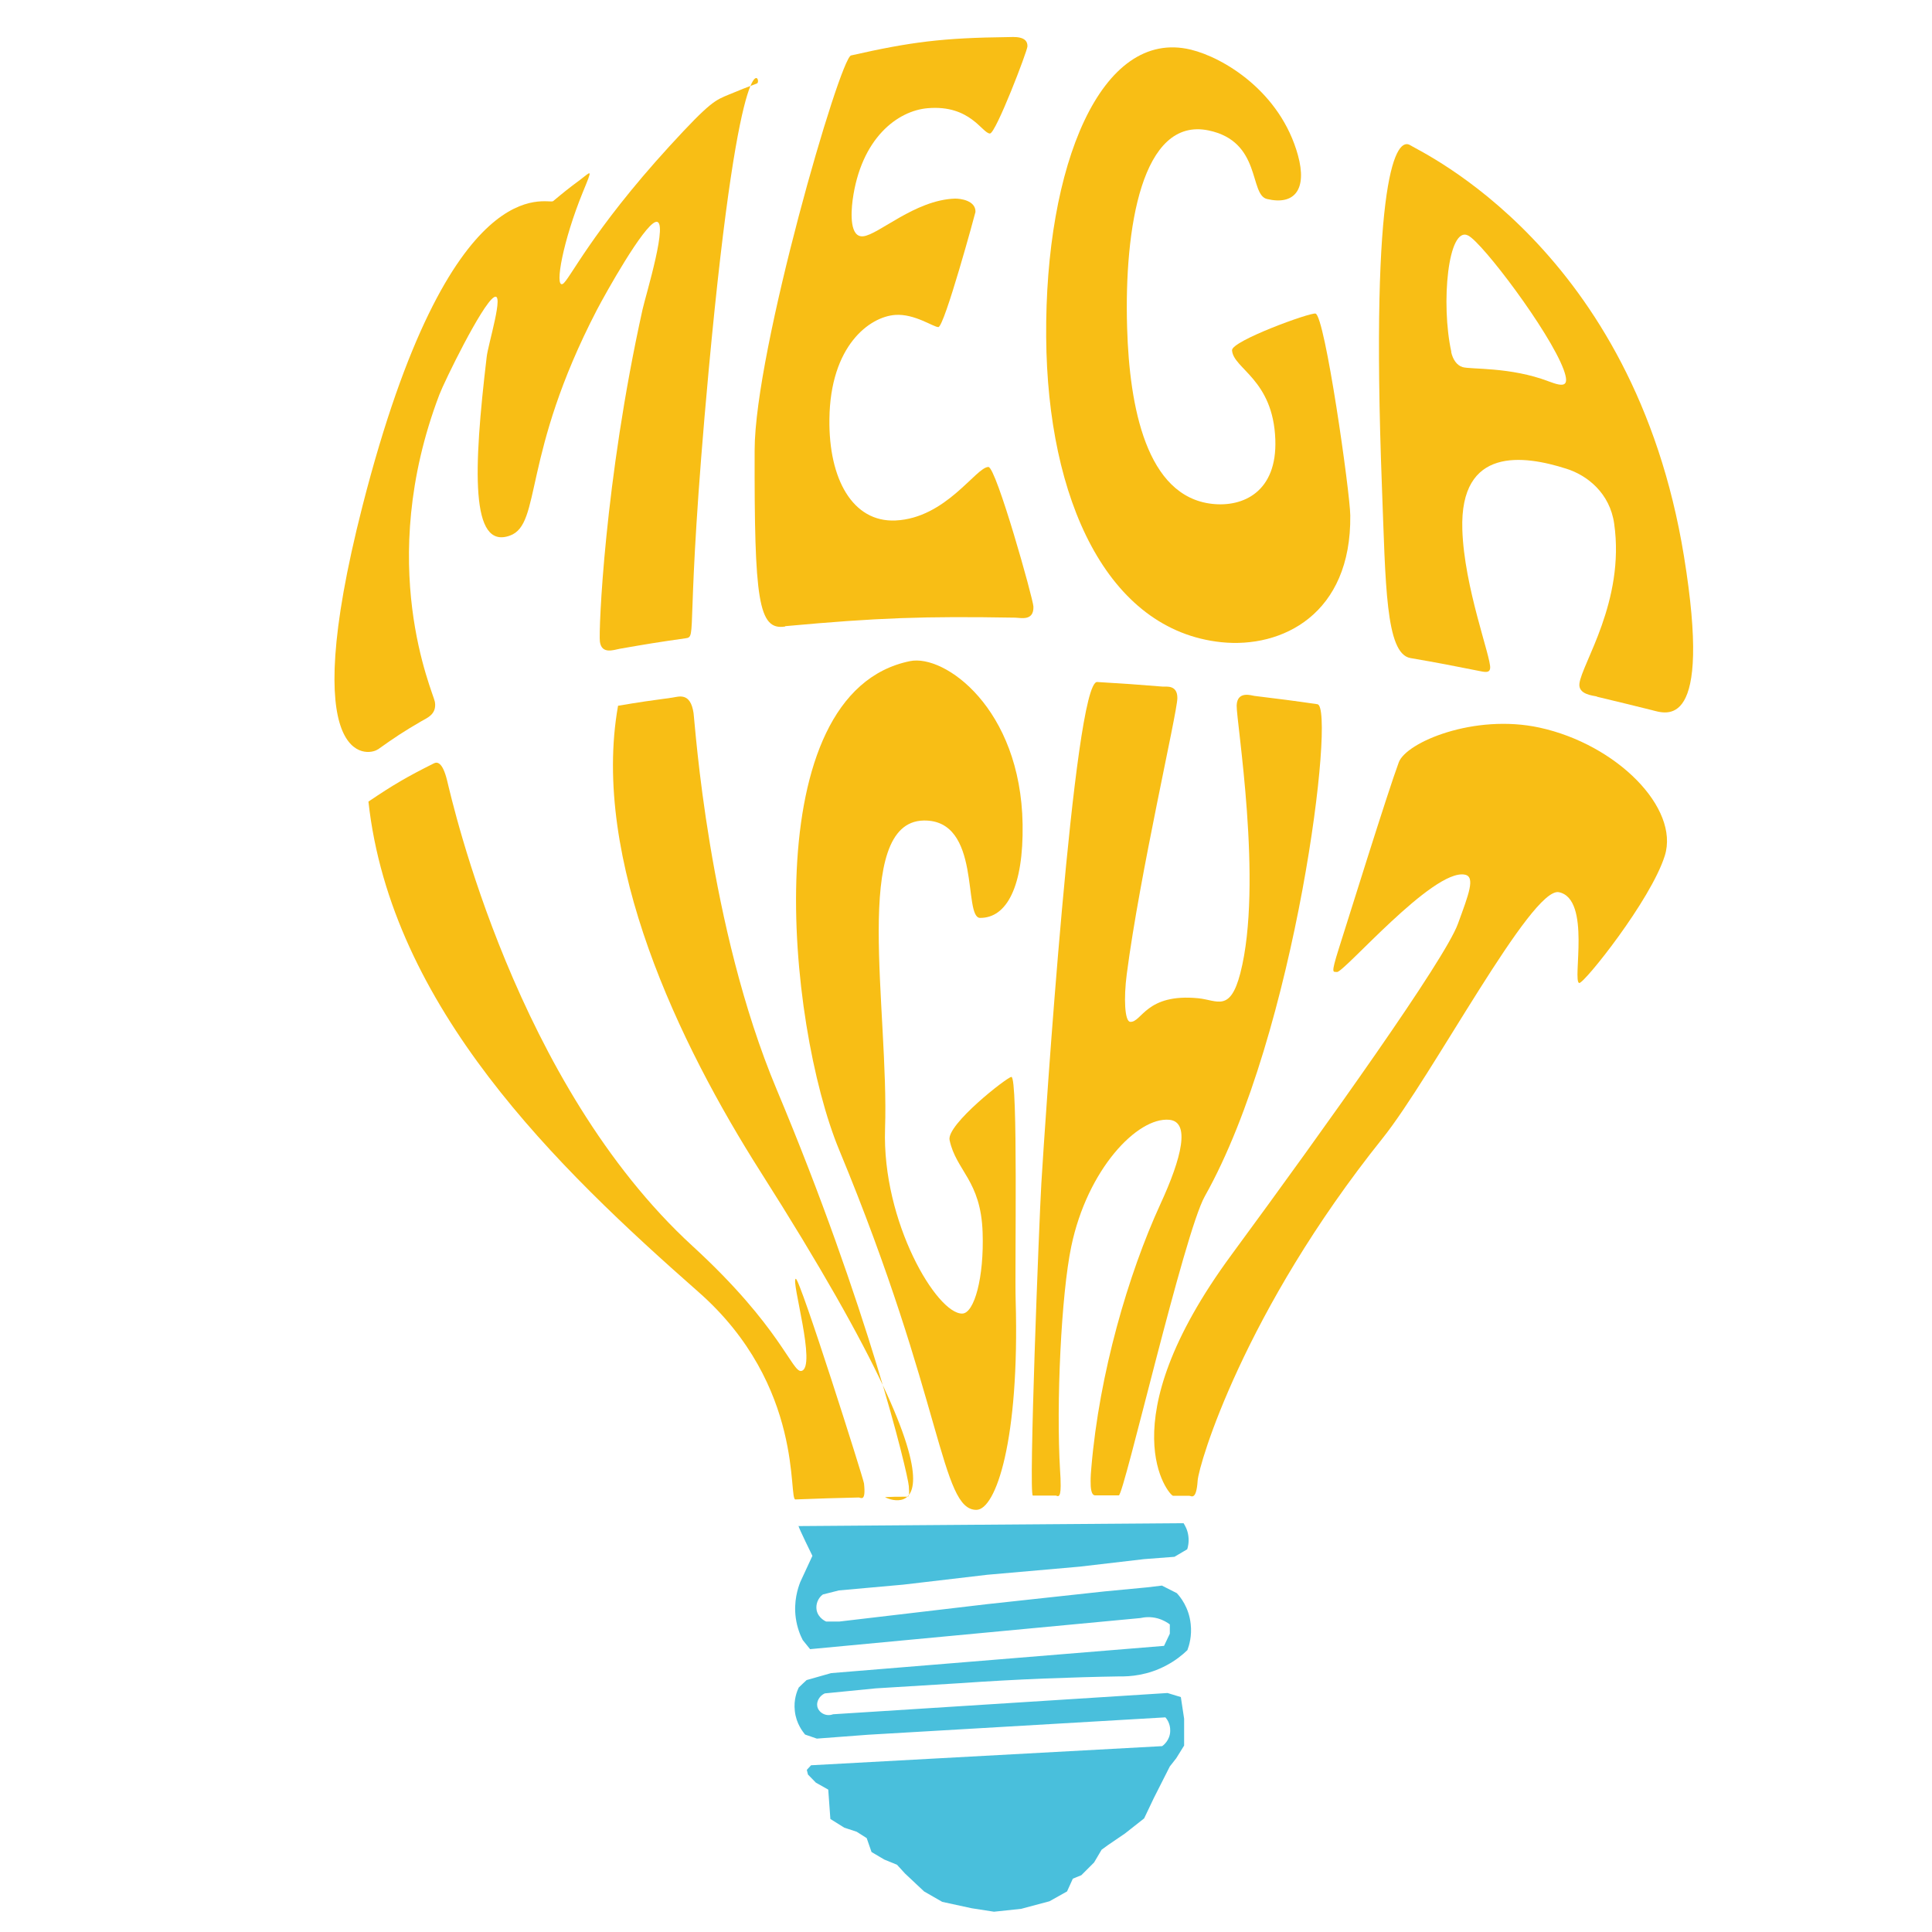 <?xml version="1.0" encoding="UTF-8"?>
<svg id="_Слой_1" data-name="Слой 1" xmlns="http://www.w3.org/2000/svg" viewBox="0 0 100 100">
  <defs>
    <style>
      .cls-1 {
        fill: #f8be15;
      }

      .cls-1, .cls-2 {
        stroke-width: 0px;
      }

      .cls-2 {
        fill: #49bfdc;
      }
    </style>
  </defs>
  <g>
    <path class="cls-1" d="m19.55,38.79c-.51.36-4.24.92-.79-12.59,4.55-17.8,9.62-15.58,9.87-15.79.54-.45.81-.67,1.38-1.09.6-.45.69-.67.16.62-1.02,2.49-1.48,4.95-1.05,4.76.32-.14,1.47-2.69,5.53-7.13,2.14-2.34,2.37-2.38,3.09-2.68.57-.24.86-.35,1.44-.57.32-.12-.82-3.27-2.5,14.86-1.27,13.76-.55,13.77-1.21,13.86-1.35.19-2.02.3-3.39.54-.32.06-.94.3-1.03-.37-.07-.52.23-8.27,2.21-17.2.16-.72,1.4-4.75.67-4.52-.64.21-2.58,3.68-3.04,4.56-3.9,7.52-2.85,11.07-4.49,11.67-2.06.76-1.9-3.42-1.21-9.24.06-.62.95-3.46.37-3.09-.62.39-2.55,4.33-2.82,5.04-3.35,8.81-.32,15.39-.23,15.9.11.66-.44.84-.7,1-.93.54-1.38.84-2.25,1.46Z"/>
    <path class="cls-1" d="m40.63,32.43c-1.38.21-1.59-1.37-1.57-9.13,0-5.14,4.41-20.3,4.99-20.43,3.13-.71,4.77-.91,8.12-.95.26,0,1.03-.09,1.01.48,0,.23-1.64,4.51-1.94,4.51-.4,0-1.01-1.5-3.22-1.31-1.56.13-3.46,1.55-3.89,4.77-.09.7-.14,1.93.55,1.86.79-.08,2.67-1.87,4.73-1.95.3-.01,1.1.1,1.08.69,0,.03-1.61,5.95-1.92,5.96-.26,0-1.23-.7-2.23-.63-1.32.09-3.37,1.58-3.41,5.4-.04,3.09,1.2,5.34,3.42,5.24,2.62-.12,4.17-2.77,4.81-2.77.4,0,2.32,6.84,2.33,7.23.02.75-.63.58-.94.57-4.73-.08-7.1,0-11.9.44Z"/>
    <path class="cls-1" d="m54.15,17.46c-.07-8.91,2.84-16.02,7.49-14.89,1.69.41,4.63,2.17,5.54,5.46.49,1.77-.17,2.61-1.6,2.27-.93-.22-.27-2.98-3.03-3.55-3.44-.71-4.37,5.04-4.21,10.23.12,4.07.99,8.72,4.4,9.1,1.61.18,3.37-.63,3.27-3.33-.11-3.12-2.18-3.66-2.24-4.62-.03-.48,4.03-1.96,4.32-1.9.49.11,1.79,9.28,1.8,10.45.06,5.11-3.53,6.89-6.68,6.56-5.89-.62-9-7.37-9.06-15.79Z"/>
    <path class="cls-1" d="m82.66,36.05c-.23-.05-.97-.11-.91-.66.11-1.02,2.37-4.27,1.8-8.28-.22-1.58-1.39-2.51-2.48-2.85-2.19-.7-5.52-1.17-5.38,3.15.09,2.99,1.49,6.61,1.44,7.17-.02.22-.18.23-.51.16-1.45-.29-2.17-.43-3.62-.68-1.29-.23-1.28-3.85-1.47-8.82-.62-16.36.77-18.18,1.47-17.72.53.35,11.57,5.36,14.16,21.26,1.49,9.15-.92,8.16-1.68,7.97-1.13-.28-1.7-.42-2.83-.69Zm-7.55-17.84c.09.41.3.7.59.79.42.13,2.47-.02,4.46.74.79.3,1.1.28.77-.62-.74-1.98-4.2-6.56-4.94-6.93-1.04-.52-1.42,3.52-.87,6.02Z"/>
  </g>
  <g>
    <path class="cls-1" d="m41.18,77.61c-.41.1.52-5.86-5.03-10.74-7.33-6.45-15.91-14.74-17.08-25.38,1.29-.87,1.97-1.27,3.39-1.98.16-.08.44-.09.68.88.29,1.19,3.57,15.73,12.71,24.11,4.57,4.19,5.15,6.56,5.63,6.46.81-.18-.56-4.72-.29-4.77.21-.04,3.5,10.34,3.53,10.59.11.99-.17.73-.27.73-1.31.03-1.97.05-3.26.1Z"/>
    <path class="cls-1" d="m45.81,77.48c-.2,0,6.22,3.09-6.44-16.82-4.21-6.62-8.8-16.17-7.38-24.13,1.12-.19,1.68-.27,2.8-.42.34-.05.95-.3,1.11.81.08.58.75,11.01,4.3,19.47,4.71,11.22,6.78,19.83,6.84,20.53.04.5,0,.55-.08.55-.06,0-.1,0-.16,0-.39,0-.59,0-.99.02Z"/>
    <path class="cls-1" d="m43.44,59.53c-2.72-6.56-4.37-23.67,3.66-25.31,1.79-.37,5.73,2.44,5.83,8.44.05,3.22-.82,4.86-2.2,4.85-.9,0,.1-5.09-2.92-5.04-3.75.07-1.79,9.82-2,15.96-.16,4.82,2.69,9.6,4,9.56.62-.02,1.13-1.87,1.05-4.2-.09-2.7-1.37-3.18-1.71-4.78-.17-.8,2.99-3.27,3.2-3.27.35,0,.17,9.89.22,11.56.21,7.27-1.03,10.84-2.03,10.85-1.86.01-1.7-5.6-7.1-18.62Z"/>
    <path class="cls-1" d="m56.74,77.4c-.08,0-.3.07-.29-.74,0-.25.02-.51.04-.72.41-4.85,1.91-9.99,3.56-13.59,1.14-2.47,1.56-4.29.47-4.39-1.65-.15-4.24,2.57-5.07,6.55-.52,2.47-.79,8.14-.58,11.62.02.21.03.57.03.78,0,.71-.19.5-.25.5-.47,0-.71,0-1.19,0-.23,0,.33-14.32.44-16.16.19-3.12,1.69-26.02,2.89-25.95,1.37.08,2.05.13,3.41.24.15.01.75-.11.74.6-.01.77-1.95,9.11-2.62,14.29-.16,1.22-.11,2.44.18,2.46.6.04.81-1.49,3.53-1.22.98.1,1.64.74,2.17-1.3,1.19-4.63-.22-13.09-.19-13.86.03-.77.77-.51.92-.49,1.31.16,1.96.24,3.26.43.95.14-1.09,17.05-5.83,25.47-1.07,1.9-4.19,15.48-4.45,15.48-.46,0-.7,0-1.16,0Z"/>
    <path class="cls-1" d="m60.7,77.41c-.15,0-3.43-3.67,3.04-12.46,4.97-6.76,11.04-15.27,11.72-17.13.55-1.51.93-2.45.35-2.55-1.65-.3-6.26,5.09-6.61,5.04-.19-.03-.34.17.1-1.22.49-1.54,2.53-8.1,3.1-9.63.38-1.04,3.91-2.53,7.28-1.8,4.01.87,7.26,4.17,6.49,6.63-.72,2.3-4.19,6.64-4.43,6.59-.37-.08.63-4.35-1.05-4.7-1.42-.3-6.56,9.53-9.13,12.74-7.18,8.97-9.51,16.86-9.57,17.72-.07,1.05-.33.78-.44.78-.34,0-.51,0-.85,0Z"/>
  </g>
  <path class="cls-2" d="m41.33,78.98c0,.09.72,1.55.72,1.55-.21.45-.42.91-.63,1.36-.12.31-.35,1-.23,1.86.07.5.23.89.36,1.14.13.16.26.32.38.47,5.7-.54,11.4-1.07,17.1-1.61.18-.04.51-.09.9.02.28.08.49.21.62.31v.48l-.3.63-17.23,1.41s-.59.17-.6.17c0,0-.67.19-.67.19-.14.13-.28.26-.41.39-.08.17-.27.62-.2,1.21.07.66.42,1.08.53,1.22.2.07.41.14.61.21.88-.07,1.76-.13,2.65-.2,5.13-.3,10.26-.6,15.39-.9.05.05.26.31.25.69,0,.5-.38.78-.42.8-6.06.33-12.11.66-18.17.99l-.22.24.06.24.41.42.64.36.11,1.52.72.45.64.21.52.33.25.72.66.39.66.27.41.45.99.93.94.54,1.52.33,1.16.18,1.41-.15,1.46-.39.91-.51.3-.66.44-.18.66-.66.39-.66.33-.24.88-.6.99-.78.5-1.05.83-1.64.33-.42.41-.66v-1.39l-.17-1.12-.69-.21c-5.77.37-11.54.73-17.31,1.1-.4.15-.78-.12-.82-.43-.04-.24.12-.53.39-.65.88-.09,1.76-.17,2.63-.26l4.39-.27c1.42-.1,2.87-.18,4.35-.24,1.32-.05,2.62-.09,3.89-.11.53.01,1.46-.05,2.44-.58.45-.24.8-.52,1.07-.78.09-.24.24-.73.17-1.35-.09-.87-.55-1.42-.72-1.6-.26-.13-.52-.26-.77-.39l-.75.09-2.21.21-6.08.66-7.65.9h-.69s-.4-.16-.49-.58c-.06-.31.07-.64.32-.82.28-.07.55-.14.83-.21l3.34-.3,4.34-.51,4.78-.42,3.34-.39,1.57-.12.66-.39c.04-.12.1-.37.06-.68-.04-.33-.18-.56-.25-.67-6.66.05-13.31.1-19.97.15Z"/>
</svg>